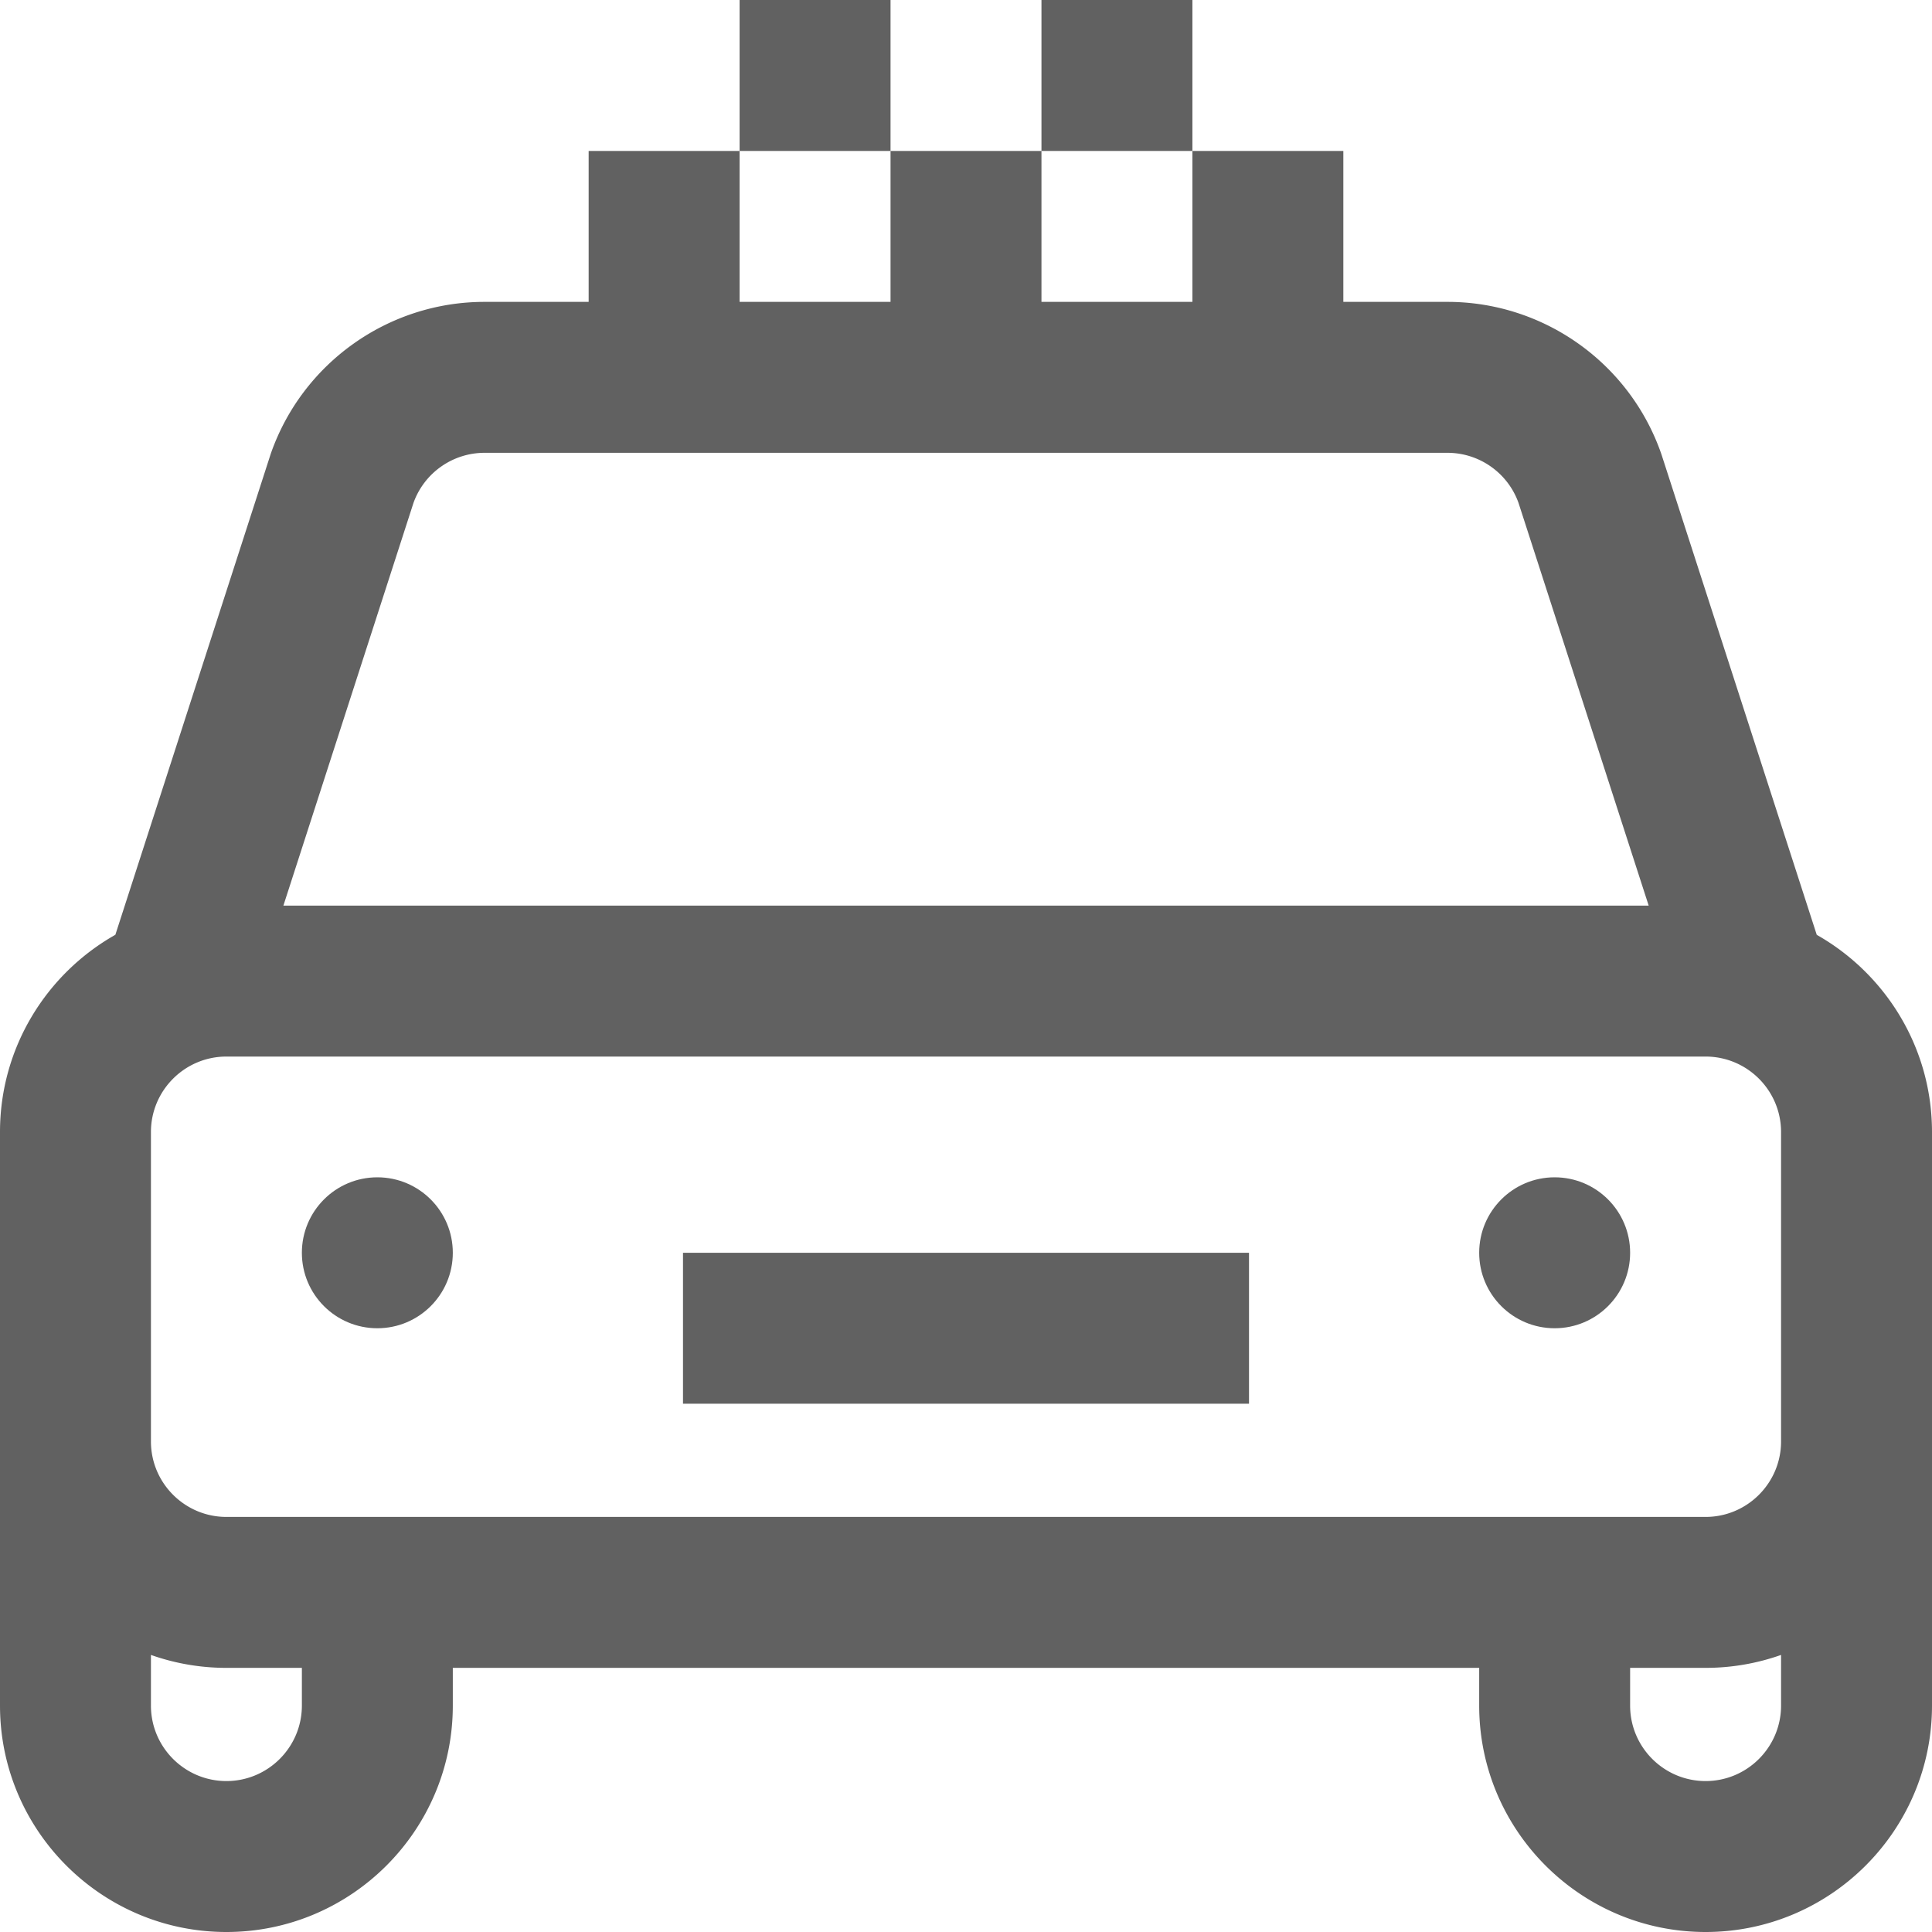 <svg xmlns="http://www.w3.org/2000/svg" fill="#616161" viewBox="0 0 512 512"><path d="M196 0h40v40h-40zm80 0h40v40h-40zm205.459 247.742l-41.071-127.068-.146-.437C431.846 96.17 409.079 80 383.59 80H356V40h-40v40h-40V40h-40v40h-40V40h-40v40h-27.59c-25.489 0-48.256 16.17-56.651 40.238L30.571 247.726C12.336 258.032 0 277.602 0 300v152c0 33.084 26.916 60 60 60s60-26.916 60-60v-10h272v10c0 33.084 26.916 60 60 60s60-26.916 60-60V300c0-22.385-12.323-41.947-30.541-52.258zM109.591 133.23A20.02 20.02 0 0 1 128.41 120h255.18c8.434 0 15.972 5.31 18.82 13.233L436.919 240H75.101l34.49-106.77zM80 452c0 11.028-8.972 20-20 20s-20-8.972-20-20v-13.427A59.736 59.736 0 0 0 60 442h20v10zm392 0c0 11.028-8.972 20-20 20s-20-8.972-20-20v-10h20a59.736 59.736 0 0 0 20-3.427V452zm0-70c0 11.028-8.972 20-20 20H60c-11.028 0-20-8.972-20-20v-82c0-11.028 8.972-20 20-20h392c11.028 0 20 8.972 20 20v82z"/><path d="M181 332h150v40H181z"/><circle cx="412" cy="332" r="20"/><circle cx="100" cy="332" r="20"/></svg>